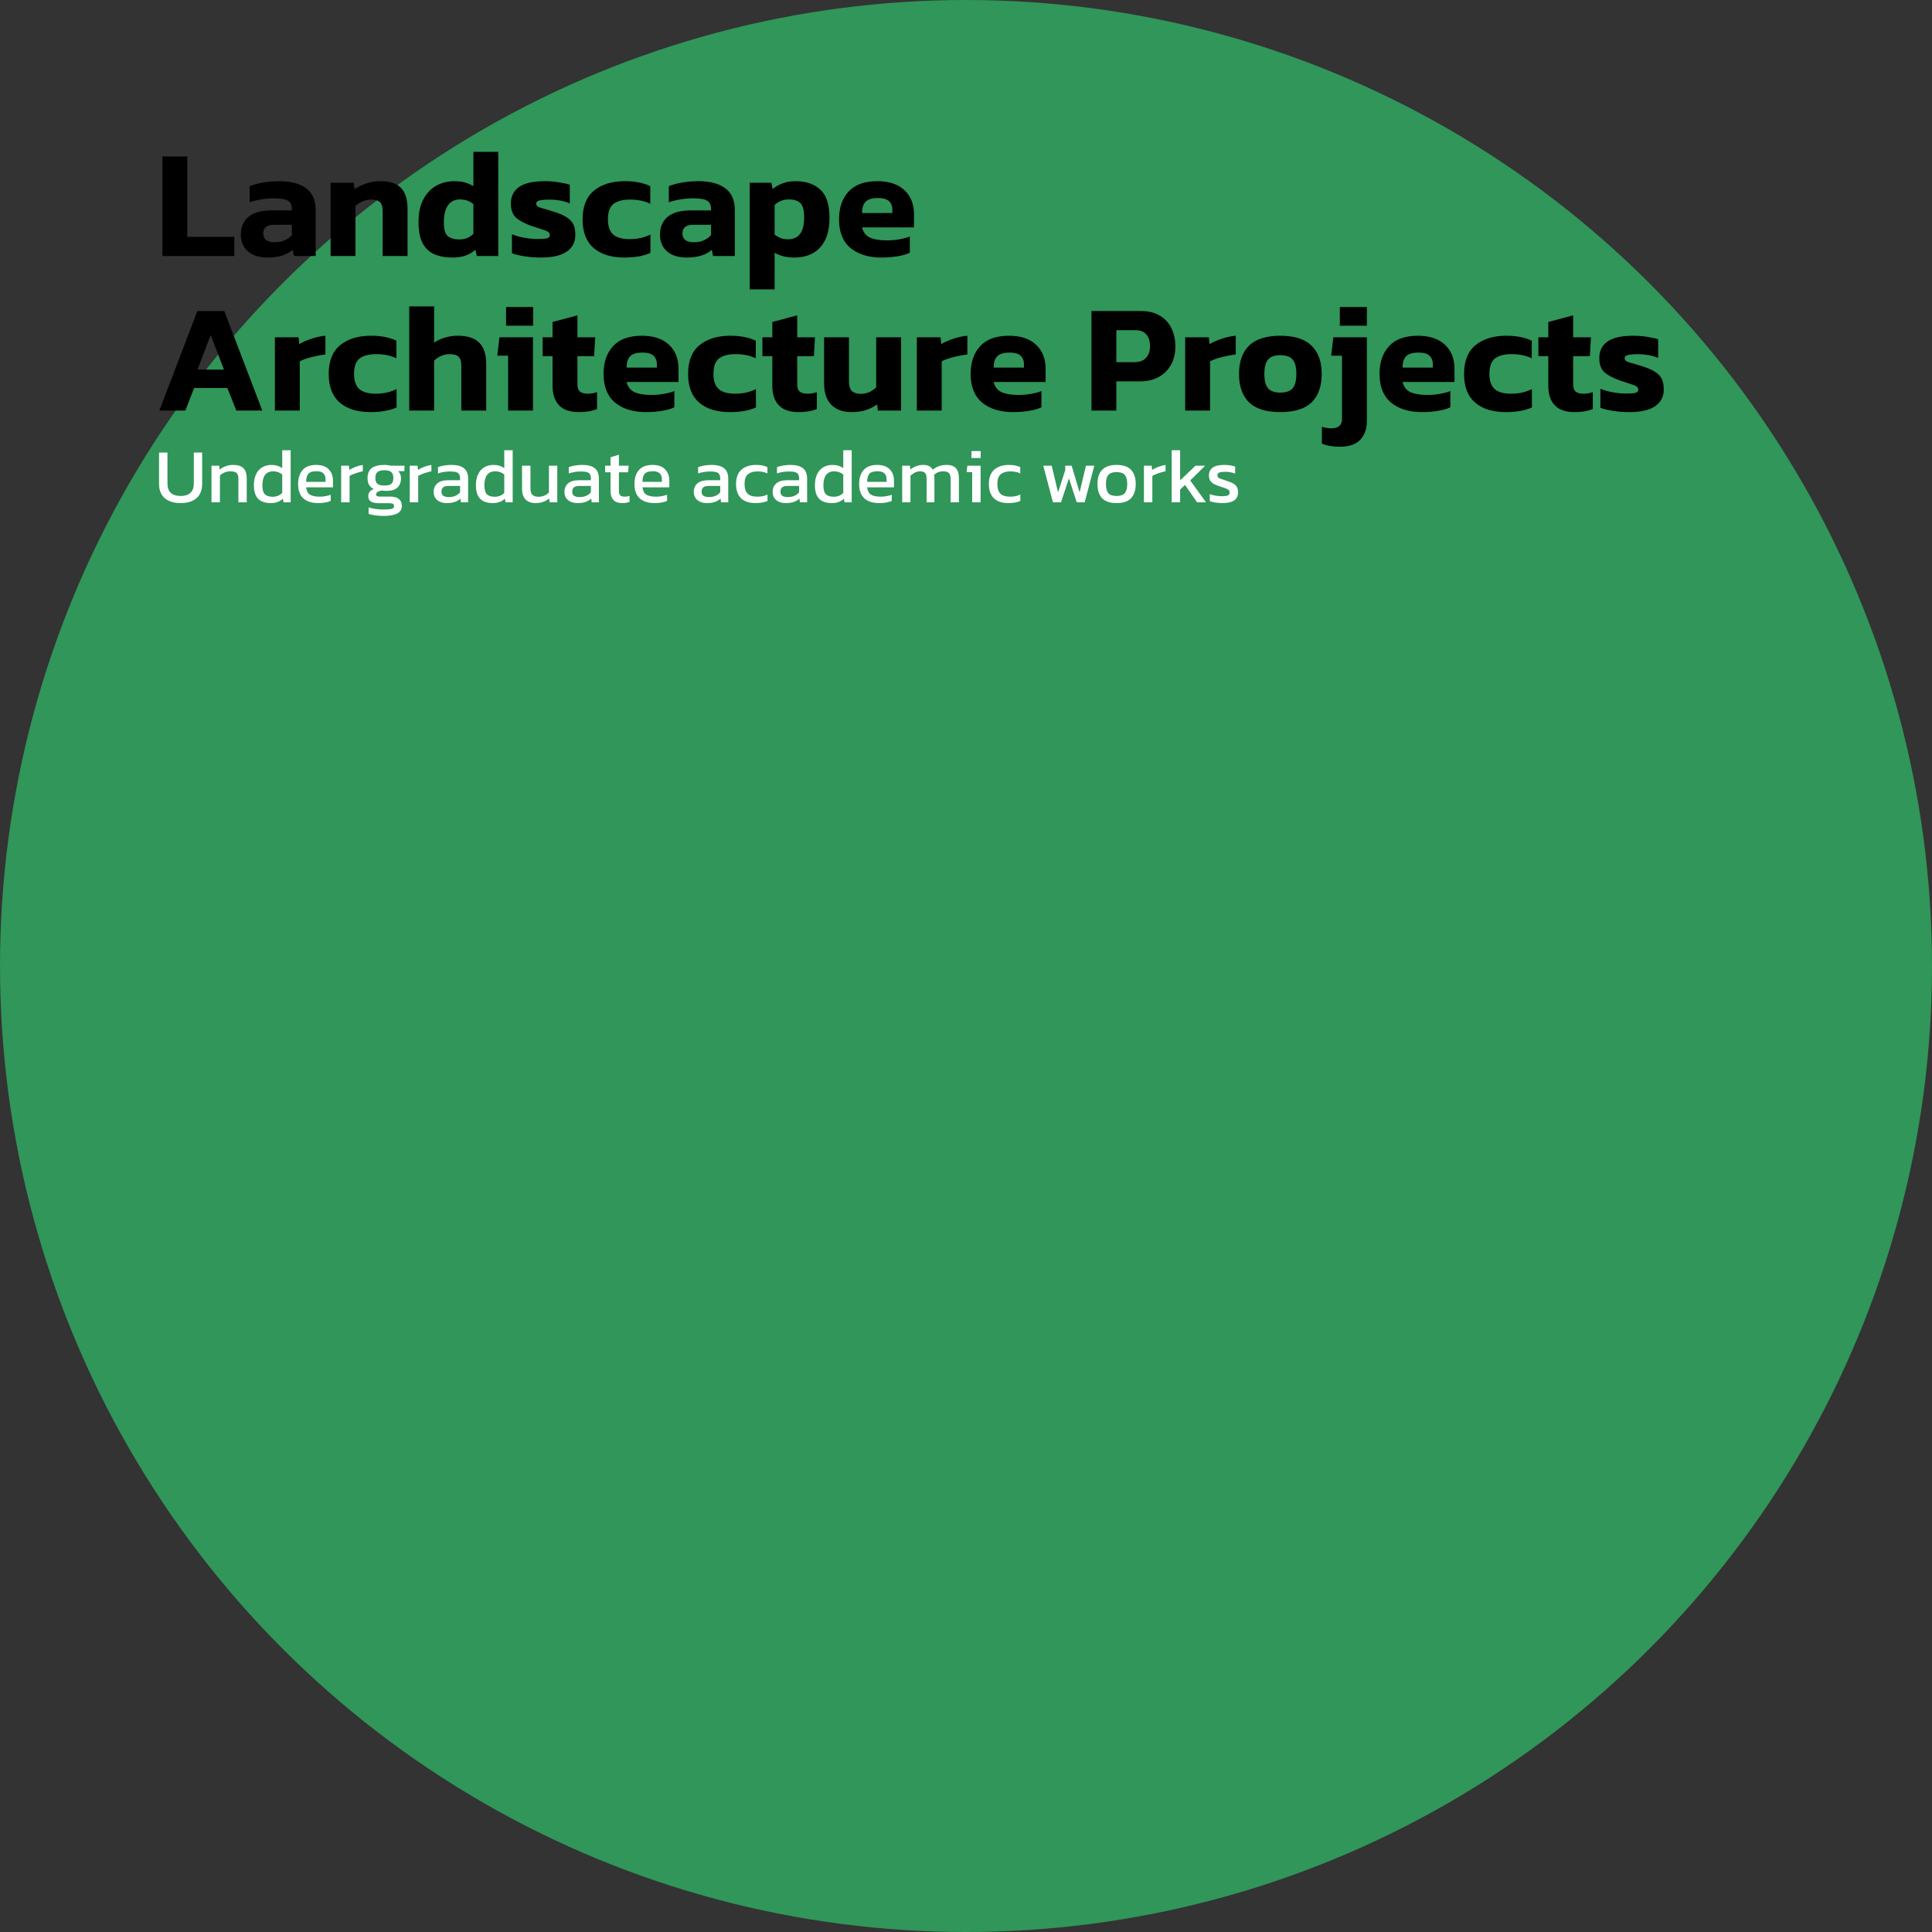 <svg width="400" height="400" viewBox="0 0 400 400" fill="none" xmlns="http://www.w3.org/2000/svg">
<rect x="0" y="0" width="400" height="400" fill="#333333" stroke="none"/>
<circle cx="200" cy="200" r="200" fill="#309659"/>
<path d="M33.632 53V32.392H38.784V49.032H48.512V53H33.632ZM55.243 53.32C54.283 53.32 53.387 53.149 52.555 52.808C51.744 52.467 51.094 51.944 50.603 51.24C50.112 50.515 49.867 49.619 49.867 48.552C49.867 46.995 50.39 45.779 51.435 44.904C52.502 44.008 54.091 43.56 56.203 43.56H60.427V43.208C60.427 42.44 60.171 41.896 59.659 41.576C59.147 41.235 58.187 41.064 56.779 41.064C55.051 41.064 53.355 41.331 51.691 41.864V38.536C52.438 38.237 53.344 37.992 54.411 37.8C55.499 37.608 56.64 37.512 57.835 37.512C60.182 37.512 62.016 37.992 63.339 38.952C64.683 39.912 65.355 41.437 65.355 43.528V53H60.843L60.587 51.72C60.032 52.232 59.318 52.627 58.443 52.904C57.59 53.181 56.523 53.32 55.243 53.32ZM56.875 50.152C57.686 50.152 58.39 50.013 58.987 49.736C59.584 49.459 60.064 49.107 60.427 48.68V46.536H56.779C55.264 46.536 54.507 47.144 54.507 48.36C54.507 48.915 54.699 49.352 55.083 49.672C55.467 49.992 56.064 50.152 56.875 50.152ZM68.445 53V37.832H73.245L73.404 39.144C74.023 38.717 74.802 38.344 75.74 38.024C76.679 37.683 77.682 37.512 78.749 37.512C80.711 37.512 82.141 37.981 83.037 38.92C83.933 39.859 84.38 41.309 84.38 43.272V53H79.228V43.688C79.228 42.835 79.047 42.227 78.684 41.864C78.322 41.501 77.671 41.32 76.733 41.32C76.178 41.32 75.612 41.448 75.037 41.704C74.46 41.96 73.981 42.28 73.597 42.664V53H68.445ZM93.656 53.32C92.184 53.32 90.926 53.085 89.88 52.616C88.835 52.147 88.035 51.379 87.48 50.312C86.926 49.224 86.648 47.773 86.648 45.96C86.648 44.125 86.968 42.589 87.608 41.352C88.248 40.093 89.123 39.144 90.232 38.504C91.363 37.843 92.654 37.512 94.104 37.512C94.894 37.512 95.598 37.597 96.216 37.768C96.856 37.939 97.454 38.195 98.008 38.536V31.432H103.16V53H98.712L98.424 51.72C97.806 52.253 97.112 52.659 96.344 52.936C95.576 53.192 94.68 53.32 93.656 53.32ZM95.128 49.576C96.259 49.576 97.219 49.192 98.008 48.424V42.28C97.283 41.619 96.355 41.288 95.224 41.288C94.136 41.288 93.304 41.704 92.728 42.536C92.174 43.347 91.896 44.499 91.896 45.992C91.896 47.443 92.163 48.403 92.696 48.872C93.251 49.341 94.062 49.576 95.128 49.576ZM112.045 53.32C110.829 53.32 109.677 53.235 108.589 53.064C107.501 52.893 106.637 52.68 105.997 52.424V48.488C106.744 48.808 107.608 49.053 108.589 49.224C109.571 49.395 110.445 49.48 111.213 49.48C112.131 49.48 112.792 49.437 113.197 49.352C113.624 49.267 113.837 49.032 113.837 48.648C113.837 48.221 113.496 47.901 112.813 47.688C112.131 47.475 111.192 47.165 109.997 46.76C108.611 46.269 107.555 45.704 106.829 45.064C106.125 44.403 105.773 43.432 105.773 42.152C105.773 40.659 106.328 39.517 107.437 38.728C108.568 37.917 110.36 37.512 112.813 37.512C113.773 37.512 114.723 37.587 115.661 37.736C116.6 37.885 117.368 38.056 117.965 38.248V42.12C117.368 41.843 116.685 41.64 115.917 41.512C115.149 41.384 114.456 41.32 113.837 41.32C113.048 41.32 112.376 41.373 111.821 41.48C111.288 41.565 111.021 41.789 111.021 42.152C111.021 42.557 111.32 42.845 111.917 43.016C112.515 43.165 113.379 43.421 114.509 43.784C115.704 44.147 116.632 44.541 117.293 44.968C117.955 45.373 118.424 45.864 118.701 46.44C118.979 47.016 119.117 47.741 119.117 48.616C119.117 50.131 118.52 51.293 117.325 52.104C116.131 52.915 114.371 53.32 112.045 53.32ZM129.257 53.32C126.548 53.32 124.425 52.659 122.889 51.336C121.374 50.013 120.617 48.04 120.617 45.416C120.617 42.749 121.406 40.765 122.985 39.464C124.585 38.163 126.708 37.512 129.353 37.512C130.462 37.512 131.422 37.597 132.233 37.768C133.065 37.917 133.865 38.173 134.633 38.536V42.184C133.438 41.608 132.041 41.32 130.441 41.32C128.948 41.32 127.806 41.619 127.017 42.216C126.249 42.813 125.865 43.88 125.865 45.416C125.865 46.845 126.228 47.891 126.953 48.552C127.678 49.192 128.83 49.512 130.409 49.512C131.966 49.512 133.385 49.192 134.665 48.552V52.36C133.897 52.701 133.065 52.947 132.169 53.096C131.294 53.245 130.324 53.32 129.257 53.32ZM142.024 53.32C141.064 53.32 140.168 53.149 139.336 52.808C138.526 52.467 137.875 51.944 137.384 51.24C136.894 50.515 136.648 49.619 136.648 48.552C136.648 46.995 137.171 45.779 138.216 44.904C139.283 44.008 140.872 43.56 142.984 43.56H147.208V43.208C147.208 42.44 146.952 41.896 146.44 41.576C145.928 41.235 144.968 41.064 143.56 41.064C141.832 41.064 140.136 41.331 138.472 41.864V38.536C139.219 38.237 140.126 37.992 141.192 37.8C142.28 37.608 143.422 37.512 144.616 37.512C146.963 37.512 148.798 37.992 150.12 38.952C151.464 39.912 152.136 41.437 152.136 43.528V53H147.624L147.368 51.72C146.814 52.232 146.099 52.627 145.224 52.904C144.371 53.181 143.304 53.32 142.024 53.32ZM143.656 50.152C144.467 50.152 145.171 50.013 145.768 49.736C146.366 49.459 146.846 49.107 147.208 48.68V46.536H143.56C142.046 46.536 141.288 47.144 141.288 48.36C141.288 48.915 141.48 49.352 141.864 49.672C142.248 49.992 142.846 50.152 143.656 50.152ZM155.226 59.912V37.832H159.706L159.962 39.144C160.58 38.632 161.274 38.237 162.042 37.96C162.81 37.661 163.706 37.512 164.73 37.512C166.884 37.512 168.591 38.099 169.85 39.272C171.108 40.424 171.738 42.365 171.738 45.096C171.738 47.805 171.087 49.853 169.786 51.24C168.506 52.627 166.735 53.32 164.474 53.32C162.874 53.32 161.508 52.989 160.378 52.328V59.912H155.226ZM163.162 49.544C165.38 49.544 166.49 48.029 166.49 45C166.49 43.549 166.234 42.568 165.722 42.056C165.21 41.544 164.388 41.288 163.258 41.288C162.17 41.288 161.21 41.672 160.378 42.44V48.584C160.783 48.883 161.188 49.117 161.594 49.288C162.02 49.459 162.543 49.544 163.162 49.544ZM182.479 53.32C179.833 53.32 177.711 52.669 176.111 51.368C174.511 50.045 173.711 48.061 173.711 45.416C173.711 43.005 174.372 41.085 175.695 39.656C177.017 38.227 179.001 37.512 181.647 37.512C184.057 37.512 185.924 38.131 187.247 39.368C188.569 40.605 189.231 42.269 189.231 44.36V47.08H178.479C178.713 48.083 179.257 48.787 180.111 49.192C180.985 49.576 182.169 49.768 183.663 49.768C184.495 49.768 185.337 49.693 186.191 49.544C187.065 49.395 187.791 49.203 188.367 48.968V52.328C187.641 52.669 186.777 52.915 185.775 53.064C184.772 53.235 183.673 53.32 182.479 53.32ZM178.479 44.104H184.751V43.432C184.751 42.685 184.527 42.099 184.079 41.672C183.631 41.224 182.873 41 181.807 41C180.569 41 179.705 41.256 179.215 41.768C178.724 42.259 178.479 43.037 178.479 44.104ZM32.992 85L40.864 64.392H46.432L54.304 85H48.928L47.072 80.328H40.192L38.368 85H32.992ZM40.896 76.52H46.368L43.616 69.352L40.896 76.52ZM56.913 85V69.832H61.809L61.969 71.24C62.631 70.835 63.452 70.472 64.433 70.152C65.415 69.811 66.396 69.597 67.377 69.512V73.384C66.823 73.448 66.204 73.555 65.521 73.704C64.86 73.832 64.22 73.992 63.601 74.184C63.004 74.376 62.492 74.579 62.065 74.792V85H56.913ZM76.695 85.32C73.985 85.32 71.862 84.659 70.326 83.336C68.812 82.013 68.055 80.04 68.055 77.416C68.055 74.749 68.844 72.765 70.422 71.464C72.022 70.163 74.145 69.512 76.79 69.512C77.9 69.512 78.86 69.597 79.671 69.768C80.502 69.917 81.302 70.173 82.07 70.536V74.184C80.876 73.608 79.478 73.32 77.879 73.32C76.385 73.32 75.244 73.619 74.454 74.216C73.686 74.813 73.302 75.88 73.302 77.416C73.302 78.845 73.665 79.891 74.391 80.552C75.116 81.192 76.268 81.512 77.847 81.512C79.404 81.512 80.823 81.192 82.103 80.552V84.36C81.335 84.701 80.502 84.947 79.606 85.096C78.732 85.245 77.761 85.32 76.695 85.32ZM84.726 85V63.432H89.878V70.952C90.454 70.525 91.168 70.184 92.022 69.928C92.875 69.651 93.792 69.512 94.774 69.512C96.8 69.512 98.283 69.992 99.222 70.952C100.182 71.912 100.662 73.384 100.662 75.368V85H95.51V75.72C95.51 74.845 95.328 74.227 94.966 73.864C94.603 73.501 93.952 73.32 93.014 73.32C92.459 73.32 91.894 73.448 91.318 73.704C90.742 73.96 90.262 74.28 89.878 74.664V85H84.726ZM104.781 67.432V63.56H110.381V67.432H104.781ZM105.197 85V73.64H102.957L103.405 69.832H110.349V85H105.197ZM119.872 85.32C117.995 85.32 116.608 84.84 115.712 83.88C114.837 82.92 114.4 81.597 114.4 79.912V73.736H112.352V69.832H114.4V66.664L119.552 65.288V69.832H123.232L123.008 73.736H119.552V79.56C119.552 80.285 119.733 80.797 120.096 81.096C120.459 81.373 121.003 81.512 121.728 81.512C122.347 81.512 122.976 81.405 123.616 81.192V84.68C122.613 85.107 121.365 85.32 119.872 85.32ZM133.729 85.32C131.083 85.32 128.961 84.669 127.361 83.368C125.761 82.045 124.961 80.061 124.961 77.416C124.961 75.005 125.622 73.085 126.945 71.656C128.267 70.227 130.251 69.512 132.897 69.512C135.307 69.512 137.174 70.131 138.497 71.368C139.819 72.605 140.481 74.269 140.481 76.36V79.08H129.729C129.963 80.083 130.507 80.787 131.361 81.192C132.235 81.576 133.419 81.768 134.913 81.768C135.745 81.768 136.587 81.693 137.441 81.544C138.315 81.395 139.041 81.203 139.617 80.968V84.328C138.891 84.669 138.027 84.915 137.025 85.064C136.022 85.235 134.923 85.32 133.729 85.32ZM129.729 76.104H136.001V75.432C136.001 74.685 135.777 74.099 135.329 73.672C134.881 73.224 134.123 73 133.057 73C131.819 73 130.955 73.256 130.465 73.768C129.974 74.259 129.729 75.037 129.729 76.104ZM151.101 85.32C148.391 85.32 146.269 84.659 144.733 83.336C143.218 82.013 142.461 80.04 142.461 77.416C142.461 74.749 143.25 72.765 144.829 71.464C146.429 70.163 148.551 69.512 151.197 69.512C152.306 69.512 153.266 69.597 154.077 69.768C154.909 69.917 155.709 70.173 156.477 70.536V74.184C155.282 73.608 153.885 73.32 152.285 73.32C150.791 73.32 149.65 73.619 148.861 74.216C148.093 74.813 147.709 75.88 147.709 77.416C147.709 78.845 148.071 79.891 148.797 80.552C149.522 81.192 150.674 81.512 152.253 81.512C153.81 81.512 155.229 81.192 156.509 80.552V84.36C155.741 84.701 154.909 84.947 154.013 85.096C153.138 85.245 152.167 85.32 151.101 85.32ZM165.372 85.32C163.495 85.32 162.108 84.84 161.212 83.88C160.337 82.92 159.9 81.597 159.9 79.912V73.736H157.852V69.832H159.9V66.664L165.052 65.288V69.832H168.732L168.508 73.736H165.052V79.56C165.052 80.285 165.233 80.797 165.596 81.096C165.959 81.373 166.503 81.512 167.228 81.512C167.847 81.512 168.476 81.405 169.116 81.192V84.68C168.113 85.107 166.865 85.32 165.372 85.32ZM176.317 85.32C174.525 85.32 173.127 84.819 172.125 83.816C171.122 82.792 170.621 81.309 170.621 79.368V69.832H175.773V79.08C175.773 79.933 175.975 80.563 176.381 80.968C176.807 81.352 177.437 81.544 178.269 81.544C178.887 81.544 179.474 81.416 180.029 81.16C180.583 80.904 181.042 80.584 181.405 80.2V69.832H186.557V85H181.757L181.597 83.72C180.978 84.189 180.231 84.573 179.357 84.872C178.482 85.171 177.469 85.32 176.317 85.32ZM189.82 85V69.832H194.716L194.876 71.24C195.537 70.835 196.358 70.472 197.34 70.152C198.321 69.811 199.302 69.597 200.284 69.512V73.384C199.729 73.448 199.11 73.555 198.428 73.704C197.766 73.832 197.126 73.992 196.508 74.184C195.91 74.376 195.398 74.579 194.972 74.792V85H189.82ZM209.729 85.32C207.083 85.32 204.961 84.669 203.361 83.368C201.761 82.045 200.961 80.061 200.961 77.416C200.961 75.005 201.622 73.085 202.945 71.656C204.267 70.227 206.251 69.512 208.897 69.512C211.307 69.512 213.174 70.131 214.497 71.368C215.819 72.605 216.481 74.269 216.481 76.36V79.08H205.729C205.963 80.083 206.507 80.787 207.361 81.192C208.235 81.576 209.419 81.768 210.913 81.768C211.745 81.768 212.587 81.693 213.441 81.544C214.315 81.395 215.041 81.203 215.617 80.968V84.328C214.891 84.669 214.027 84.915 213.025 85.064C212.022 85.235 210.923 85.32 209.729 85.32ZM205.729 76.104H212.001V75.432C212.001 74.685 211.777 74.099 211.329 73.672C210.881 73.224 210.123 73 209.057 73C207.819 73 206.955 73.256 206.465 73.768C205.974 74.259 205.729 75.037 205.729 76.104ZM225.976 85V64.392H236.12C237.762 64.392 239.117 64.723 240.184 65.384C241.25 66.024 242.04 66.899 242.552 68.008C243.085 69.117 243.352 70.365 243.352 71.752C243.352 73.16 243.053 74.408 242.456 75.496C241.858 76.584 241.005 77.437 239.896 78.056C238.808 78.653 237.506 78.952 235.992 78.952H231.128V85H225.976ZM231.128 74.984H234.84C235.928 74.984 236.738 74.685 237.272 74.088C237.826 73.491 238.104 72.701 238.104 71.72C238.104 70.653 237.848 69.832 237.336 69.256C236.845 68.659 236.066 68.36 235 68.36H231.128V74.984ZM245.382 85V69.832H250.278L250.438 71.24C251.099 70.835 251.921 70.472 252.902 70.152C253.883 69.811 254.865 69.597 255.846 69.512V73.384C255.291 73.448 254.673 73.555 253.99 73.704C253.329 73.832 252.689 73.992 252.07 74.184C251.473 74.376 250.961 74.579 250.534 74.792V85H245.382ZM265.067 85.32C262.145 85.32 259.99 84.648 258.603 83.304C257.217 81.939 256.523 79.976 256.523 77.416C256.523 74.877 257.217 72.925 258.603 71.56C260.011 70.195 262.166 69.512 265.067 69.512C267.99 69.512 270.145 70.195 271.531 71.56C272.939 72.925 273.643 74.877 273.643 77.416C273.643 79.976 272.95 81.939 271.563 83.304C270.177 84.648 268.011 85.32 265.067 85.32ZM265.067 81.288C266.262 81.288 267.115 80.989 267.627 80.392C268.139 79.795 268.395 78.803 268.395 77.416C268.395 76.029 268.139 75.037 267.627 74.44C267.115 73.843 266.262 73.544 265.067 73.544C263.894 73.544 263.051 73.843 262.539 74.44C262.027 75.037 261.771 76.029 261.771 77.416C261.771 78.803 262.027 79.795 262.539 80.392C263.051 80.989 263.894 81.288 265.067 81.288ZM277.397 67.432V63.56H282.997V67.432H277.397ZM277.461 92.488C275.946 92.488 274.687 92.275 273.684 91.848V88.36C274.325 88.573 274.965 88.68 275.605 88.68C277.098 88.68 277.845 88.04 277.845 86.76V73.64H275.605L276.053 69.832H282.997V87.208C282.997 88.765 282.549 90.035 281.653 91.016C280.757 91.997 279.359 92.488 277.461 92.488ZM294.385 85.32C291.74 85.32 289.617 84.669 288.017 83.368C286.417 82.045 285.617 80.061 285.617 77.416C285.617 75.005 286.278 73.085 287.601 71.656C288.924 70.227 290.908 69.512 293.553 69.512C295.964 69.512 297.83 70.131 299.153 71.368C300.476 72.605 301.137 74.269 301.137 76.36V79.08H290.385C290.62 80.083 291.164 80.787 292.017 81.192C292.892 81.576 294.076 81.768 295.569 81.768C296.401 81.768 297.244 81.693 298.097 81.544C298.972 81.395 299.697 81.203 300.273 80.968V84.328C299.548 84.669 298.684 84.915 297.681 85.064C296.678 85.235 295.58 85.32 294.385 85.32ZM290.385 76.104H296.657V75.432C296.657 74.685 296.433 74.099 295.985 73.672C295.537 73.224 294.78 73 293.713 73C292.476 73 291.612 73.256 291.121 73.768C290.63 74.259 290.385 75.037 290.385 76.104ZM311.757 85.32C309.048 85.32 306.925 84.659 305.389 83.336C303.874 82.013 303.117 80.04 303.117 77.416C303.117 74.749 303.906 72.765 305.485 71.464C307.085 70.163 309.208 69.512 311.853 69.512C312.962 69.512 313.922 69.597 314.733 69.768C315.565 69.917 316.365 70.173 317.133 70.536V74.184C315.938 73.608 314.541 73.32 312.941 73.32C311.448 73.32 310.306 73.619 309.517 74.216C308.749 74.813 308.365 75.88 308.365 77.416C308.365 78.845 308.728 79.891 309.453 80.552C310.178 81.192 311.33 81.512 312.909 81.512C314.466 81.512 315.885 81.192 317.165 80.552V84.36C316.397 84.701 315.565 84.947 314.669 85.096C313.794 85.245 312.824 85.32 311.757 85.32ZM326.028 85.32C324.151 85.32 322.764 84.84 321.868 83.88C320.994 82.92 320.556 81.597 320.556 79.912V73.736H318.508V69.832H320.556V66.664L325.708 65.288V69.832H329.388L329.164 73.736H325.708V79.56C325.708 80.285 325.89 80.797 326.252 81.096C326.615 81.373 327.159 81.512 327.884 81.512C328.503 81.512 329.132 81.405 329.772 81.192V84.68C328.77 85.107 327.522 85.32 326.028 85.32ZM337.389 85.32C336.173 85.32 335.021 85.235 333.933 85.064C332.845 84.893 331.981 84.68 331.341 84.424V80.488C332.088 80.808 332.952 81.053 333.933 81.224C334.914 81.395 335.789 81.48 336.557 81.48C337.474 81.48 338.136 81.437 338.541 81.352C338.968 81.267 339.181 81.032 339.181 80.648C339.181 80.221 338.84 79.901 338.157 79.688C337.474 79.475 336.536 79.165 335.341 78.76C333.954 78.269 332.898 77.704 332.173 77.064C331.469 76.403 331.117 75.432 331.117 74.152C331.117 72.659 331.672 71.517 332.781 70.728C333.912 69.917 335.704 69.512 338.157 69.512C339.117 69.512 340.066 69.587 341.005 69.736C341.944 69.885 342.712 70.056 343.309 70.248V74.12C342.712 73.843 342.029 73.64 341.261 73.512C340.493 73.384 339.8 73.32 339.181 73.32C338.392 73.32 337.72 73.373 337.165 73.48C336.632 73.565 336.365 73.789 336.365 74.152C336.365 74.557 336.664 74.845 337.261 75.016C337.858 75.165 338.722 75.421 339.853 75.784C341.048 76.147 341.976 76.541 342.637 76.968C343.298 77.373 343.768 77.864 344.045 78.44C344.322 79.016 344.461 79.741 344.461 80.616C344.461 82.131 343.864 83.293 342.669 84.104C341.474 84.915 339.714 85.32 337.389 85.32Z" fill="black"/>
<path d="M37.408 104.16C35.989 104.16 34.885 103.819 34.096 103.136C33.317 102.453 32.928 101.467 32.928 100.176V93.696H34.672V100.112C34.672 100.976 34.907 101.621 35.376 102.048C35.856 102.475 36.533 102.688 37.408 102.688C38.272 102.688 38.939 102.475 39.408 102.048C39.888 101.621 40.128 100.976 40.128 100.112V93.696H41.856V100.176C41.856 101.467 41.467 102.453 40.688 103.136C39.909 103.819 38.816 104.16 37.408 104.16ZM43.789 104V96.416H45.389L45.469 97.216C45.811 96.949 46.216 96.725 46.685 96.544C47.165 96.352 47.693 96.256 48.269 96.256C49.251 96.256 49.965 96.485 50.413 96.944C50.861 97.403 51.085 98.117 51.085 99.088V104H49.357V99.168C49.357 98.581 49.235 98.171 48.989 97.936C48.755 97.701 48.307 97.584 47.645 97.584C47.251 97.584 46.861 97.664 46.477 97.824C46.104 97.984 45.789 98.192 45.533 98.448V104H43.789ZM56.019 104.16C55.336 104.16 54.734 104.043 54.211 103.808C53.688 103.573 53.283 103.184 52.995 102.64C52.707 102.096 52.563 101.365 52.563 100.448C52.563 99.541 52.718 98.779 53.027 98.16C53.336 97.531 53.763 97.056 54.307 96.736C54.862 96.416 55.486 96.256 56.179 96.256C56.638 96.256 57.043 96.309 57.395 96.416C57.758 96.523 58.104 96.688 58.435 96.912V93.216H60.179V104H58.691L58.579 103.248C58.238 103.557 57.864 103.787 57.459 103.936C57.054 104.085 56.574 104.16 56.019 104.16ZM56.483 102.848C57.262 102.848 57.912 102.581 58.435 102.048V98.256C57.934 97.808 57.304 97.584 56.547 97.584C55.811 97.584 55.256 97.829 54.883 98.32C54.51 98.811 54.323 99.525 54.323 100.464C54.323 101.371 54.494 101.995 54.835 102.336C55.187 102.677 55.736 102.848 56.483 102.848ZM65.879 104.16C64.557 104.16 63.533 103.835 62.807 103.184C62.082 102.533 61.719 101.536 61.719 100.192C61.719 98.976 62.029 98.016 62.647 97.312C63.266 96.608 64.205 96.256 65.463 96.256C66.615 96.256 67.479 96.56 68.055 97.168C68.642 97.765 68.935 98.539 68.935 99.488V100.896H63.383C63.469 101.632 63.735 102.139 64.183 102.416C64.631 102.693 65.314 102.832 66.231 102.832C66.615 102.832 67.01 102.795 67.415 102.72C67.821 102.645 68.173 102.549 68.471 102.432V103.712C68.13 103.861 67.735 103.973 67.287 104.048C66.85 104.123 66.381 104.16 65.879 104.16ZM63.383 99.76H67.399V99.232C67.399 98.709 67.255 98.304 66.967 98.016C66.679 97.717 66.194 97.568 65.511 97.568C64.701 97.568 64.141 97.744 63.831 98.096C63.533 98.448 63.383 99.003 63.383 99.76ZM70.633 104V96.416H72.233L72.329 97.296C72.692 97.061 73.124 96.848 73.625 96.656C74.126 96.464 74.622 96.331 75.113 96.256V97.584C74.814 97.637 74.489 97.717 74.137 97.824C73.796 97.92 73.47 98.032 73.161 98.16C72.852 98.277 72.59 98.4 72.377 98.528V104H70.633ZM79.455 106.816C78.89 106.816 78.324 106.779 77.759 106.704C77.194 106.64 76.714 106.539 76.319 106.4V105.056C76.746 105.195 77.236 105.301 77.791 105.376C78.346 105.451 78.874 105.488 79.375 105.488C80.143 105.488 80.703 105.445 81.055 105.36C81.407 105.275 81.583 105.083 81.583 104.784C81.583 104.56 81.498 104.4 81.327 104.304C81.156 104.219 80.831 104.176 80.351 104.176H78.303C76.927 104.176 76.239 103.691 76.239 102.72C76.239 102.411 76.33 102.123 76.511 101.856C76.692 101.589 76.98 101.387 77.375 101.248C76.938 101.035 76.612 100.741 76.399 100.368C76.196 99.995 76.095 99.547 76.095 99.024C76.095 98.053 76.383 97.349 76.959 96.912C77.546 96.475 78.42 96.256 79.583 96.256C79.828 96.256 80.084 96.277 80.351 96.32C80.618 96.352 80.826 96.384 80.975 96.416H83.759L83.711 97.552H82.431C82.634 97.723 82.783 97.936 82.879 98.192C82.975 98.448 83.023 98.725 83.023 99.024C83.023 99.835 82.778 100.475 82.287 100.944C81.796 101.403 81.055 101.632 80.063 101.632C79.892 101.632 79.732 101.627 79.583 101.616C79.444 101.595 79.29 101.573 79.119 101.552C78.799 101.584 78.511 101.669 78.255 101.808C77.999 101.947 77.871 102.133 77.871 102.368C77.871 102.528 77.935 102.645 78.063 102.72C78.191 102.784 78.404 102.816 78.703 102.816H80.831C81.588 102.816 82.17 102.981 82.575 103.312C82.991 103.632 83.199 104.101 83.199 104.72C83.199 105.467 82.874 106 82.223 106.32C81.583 106.651 80.66 106.816 79.455 106.816ZM79.583 100.528C80.276 100.528 80.756 100.411 81.023 100.176C81.3 99.941 81.439 99.541 81.439 98.976C81.439 98.411 81.3 98 81.023 97.744C80.756 97.488 80.276 97.36 79.583 97.36C78.932 97.36 78.458 97.483 78.159 97.728C77.86 97.973 77.711 98.389 77.711 98.976C77.711 99.52 77.85 99.915 78.127 100.16C78.415 100.405 78.9 100.528 79.583 100.528ZM84.836 104V96.416H86.436L86.532 97.296C86.895 97.061 87.327 96.848 87.828 96.656C88.329 96.464 88.826 96.331 89.316 96.256V97.584C89.017 97.637 88.692 97.717 88.34 97.824C87.999 97.92 87.674 98.032 87.364 98.16C87.055 98.277 86.793 98.4 86.58 98.528V104H84.836ZM92.47 104.16C91.99 104.16 91.542 104.075 91.126 103.904C90.72 103.733 90.395 103.477 90.15 103.136C89.904 102.784 89.782 102.352 89.782 101.84C89.782 101.115 90.027 100.533 90.518 100.096C91.019 99.648 91.787 99.424 92.822 99.424H95.254V99.088C95.254 98.725 95.195 98.437 95.078 98.224C94.971 98.011 94.768 97.856 94.47 97.76C94.182 97.664 93.755 97.616 93.19 97.616C92.294 97.616 91.456 97.749 90.678 98.016V96.72C91.019 96.581 91.435 96.469 91.926 96.384C92.416 96.299 92.944 96.256 93.51 96.256C94.619 96.256 95.462 96.48 96.038 96.928C96.624 97.376 96.918 98.107 96.918 99.12V104H95.43L95.318 103.232C95.008 103.531 94.624 103.76 94.166 103.92C93.718 104.08 93.152 104.16 92.47 104.16ZM92.934 102.912C93.456 102.912 93.91 102.827 94.294 102.656C94.688 102.475 95.008 102.235 95.254 101.936V100.608H92.854C92.342 100.608 91.968 100.709 91.734 100.912C91.51 101.104 91.398 101.403 91.398 101.808C91.398 102.203 91.531 102.485 91.798 102.656C92.064 102.827 92.443 102.912 92.934 102.912ZM101.988 104.16C101.305 104.16 100.702 104.043 100.18 103.808C99.657 103.573 99.252 103.184 98.964 102.64C98.676 102.096 98.532 101.365 98.532 100.448C98.532 99.541 98.686 98.779 98.996 98.16C99.305 97.531 99.732 97.056 100.276 96.736C100.83 96.416 101.454 96.256 102.148 96.256C102.606 96.256 103.012 96.309 103.364 96.416C103.726 96.523 104.073 96.688 104.404 96.912V93.216H106.148V104H104.66L104.548 103.248C104.206 103.557 103.833 103.787 103.428 103.936C103.022 104.085 102.542 104.16 101.988 104.16ZM102.452 102.848C103.23 102.848 103.881 102.581 104.404 102.048V98.256C103.902 97.808 103.273 97.584 102.516 97.584C101.78 97.584 101.225 97.829 100.852 98.32C100.478 98.811 100.292 99.525 100.292 100.464C100.292 101.371 100.462 101.995 100.804 102.336C101.156 102.677 101.705 102.848 102.452 102.848ZM110.9 104.16C109.994 104.16 109.295 103.909 108.804 103.408C108.324 102.907 108.084 102.171 108.084 101.2V96.416H109.828V101.2C109.828 101.765 109.967 102.181 110.244 102.448C110.522 102.715 110.948 102.848 111.524 102.848C111.951 102.848 112.346 102.768 112.708 102.608C113.071 102.448 113.386 102.235 113.652 101.968V96.416H115.38V104H113.796L113.716 103.216C113.375 103.483 112.97 103.707 112.5 103.888C112.031 104.069 111.498 104.16 110.9 104.16ZM119.548 104.16C119.068 104.16 118.62 104.075 118.204 103.904C117.799 103.733 117.473 103.477 117.228 103.136C116.983 102.784 116.86 102.352 116.86 101.84C116.86 101.115 117.105 100.533 117.596 100.096C118.097 99.648 118.865 99.424 119.9 99.424H122.332V99.088C122.332 98.725 122.273 98.437 122.156 98.224C122.049 98.011 121.847 97.856 121.548 97.76C121.26 97.664 120.833 97.616 120.268 97.616C119.372 97.616 118.535 97.749 117.756 98.016V96.72C118.097 96.581 118.513 96.469 119.004 96.384C119.495 96.299 120.023 96.256 120.588 96.256C121.697 96.256 122.54 96.48 123.116 96.928C123.703 97.376 123.996 98.107 123.996 99.12V104H122.508L122.396 103.232C122.087 103.531 121.703 103.76 121.244 103.92C120.796 104.08 120.231 104.16 119.548 104.16ZM120.012 102.912C120.535 102.912 120.988 102.827 121.372 102.656C121.767 102.475 122.087 102.235 122.332 101.936V100.608H119.932C119.42 100.608 119.047 100.709 118.812 100.912C118.588 101.104 118.476 101.403 118.476 101.808C118.476 102.203 118.609 102.485 118.876 102.656C119.143 102.827 119.521 102.912 120.012 102.912ZM128.826 104.16C128.015 104.16 127.407 103.947 127.002 103.52C126.607 103.083 126.41 102.491 126.41 101.744V97.776H125.29V96.416H126.41V94.672L128.138 94.144V96.416H130.154L130.042 97.776H128.138V101.648C128.138 102.085 128.239 102.395 128.442 102.576C128.645 102.747 128.975 102.832 129.434 102.832C129.722 102.832 130.026 102.779 130.346 102.672V103.904C129.93 104.075 129.423 104.16 128.826 104.16ZM135.52 104.16C134.197 104.16 133.173 103.835 132.448 103.184C131.723 102.533 131.36 101.536 131.36 100.192C131.36 98.976 131.669 98.016 132.288 97.312C132.907 96.608 133.845 96.256 135.104 96.256C136.256 96.256 137.12 96.56 137.696 97.168C138.283 97.765 138.576 98.539 138.576 99.488V100.896H133.024C133.109 101.632 133.376 102.139 133.824 102.416C134.272 102.693 134.955 102.832 135.872 102.832C136.256 102.832 136.651 102.795 137.056 102.72C137.461 102.645 137.813 102.549 138.112 102.432V103.712C137.771 103.861 137.376 103.973 136.928 104.048C136.491 104.123 136.021 104.16 135.52 104.16ZM133.024 99.76H137.04V99.232C137.04 98.709 136.896 98.304 136.608 98.016C136.32 97.717 135.835 97.568 135.152 97.568C134.341 97.568 133.781 97.744 133.472 98.096C133.173 98.448 133.024 99.003 133.024 99.76ZM146.329 104.16C145.849 104.16 145.401 104.075 144.985 103.904C144.58 103.733 144.254 103.477 144.009 103.136C143.764 102.784 143.641 102.352 143.641 101.84C143.641 101.115 143.886 100.533 144.377 100.096C144.878 99.648 145.646 99.424 146.681 99.424H149.113V99.088C149.113 98.725 149.054 98.437 148.937 98.224C148.83 98.011 148.628 97.856 148.329 97.76C148.041 97.664 147.614 97.616 147.049 97.616C146.153 97.616 145.316 97.749 144.537 98.016V96.72C144.878 96.581 145.294 96.469 145.785 96.384C146.276 96.299 146.804 96.256 147.369 96.256C148.478 96.256 149.321 96.48 149.897 96.928C150.484 97.376 150.777 98.107 150.777 99.12V104H149.289L149.177 103.232C148.868 103.531 148.484 103.76 148.025 103.92C147.577 104.08 147.012 104.16 146.329 104.16ZM146.793 102.912C147.316 102.912 147.769 102.827 148.153 102.656C148.548 102.475 148.868 102.235 149.113 101.936V100.608H146.713C146.201 100.608 145.828 100.709 145.593 100.912C145.369 101.104 145.257 101.403 145.257 101.808C145.257 102.203 145.39 102.485 145.657 102.656C145.924 102.827 146.302 102.912 146.793 102.912ZM156.439 104.16C155.106 104.16 154.098 103.824 153.415 103.152C152.732 102.469 152.391 101.488 152.391 100.208C152.391 98.875 152.764 97.883 153.511 97.232C154.268 96.581 155.276 96.256 156.535 96.256C157.058 96.256 157.495 96.293 157.847 96.368C158.21 96.443 158.556 96.56 158.887 96.72V98.016C158.332 97.739 157.66 97.6 156.871 97.6C155.996 97.6 155.324 97.797 154.855 98.192C154.386 98.576 154.151 99.248 154.151 100.208C154.151 101.115 154.359 101.781 154.775 102.208C155.191 102.624 155.879 102.832 156.839 102.832C157.596 102.832 158.284 102.688 158.903 102.4V103.728C158.551 103.867 158.172 103.973 157.767 104.048C157.372 104.123 156.93 104.16 156.439 104.16ZM162.657 104.16C162.177 104.16 161.729 104.075 161.313 103.904C160.908 103.733 160.583 103.477 160.337 103.136C160.092 102.784 159.969 102.352 159.969 101.84C159.969 101.115 160.215 100.533 160.705 100.096C161.207 99.648 161.975 99.424 163.009 99.424H165.441V99.088C165.441 98.725 165.383 98.437 165.265 98.224C165.159 98.011 164.956 97.856 164.657 97.76C164.369 97.664 163.943 97.616 163.377 97.616C162.481 97.616 161.644 97.749 160.865 98.016V96.72C161.207 96.581 161.623 96.469 162.113 96.384C162.604 96.299 163.132 96.256 163.697 96.256C164.807 96.256 165.649 96.48 166.225 96.928C166.812 97.376 167.105 98.107 167.105 99.12V104H165.617L165.505 103.232C165.196 103.531 164.812 103.76 164.353 103.92C163.905 104.08 163.34 104.16 162.657 104.16ZM163.121 102.912C163.644 102.912 164.097 102.827 164.481 102.656C164.876 102.475 165.196 102.235 165.441 101.936V100.608H163.041C162.529 100.608 162.156 100.709 161.921 100.912C161.697 101.104 161.585 101.403 161.585 101.808C161.585 102.203 161.719 102.485 161.985 102.656C162.252 102.827 162.631 102.912 163.121 102.912ZM172.175 104.16C171.493 104.16 170.89 104.043 170.367 103.808C169.845 103.573 169.439 103.184 169.151 102.64C168.863 102.096 168.719 101.365 168.719 100.448C168.719 99.541 168.874 98.779 169.183 98.16C169.493 97.531 169.919 97.056 170.463 96.736C171.018 96.416 171.642 96.256 172.335 96.256C172.794 96.256 173.199 96.309 173.551 96.416C173.914 96.523 174.261 96.688 174.591 96.912V93.216H176.335V104H174.847L174.735 103.248C174.394 103.557 174.021 103.787 173.615 103.936C173.21 104.085 172.73 104.16 172.175 104.16ZM172.639 102.848C173.418 102.848 174.069 102.581 174.591 102.048V98.256C174.09 97.808 173.461 97.584 172.703 97.584C171.967 97.584 171.413 97.829 171.039 98.32C170.666 98.811 170.479 99.525 170.479 100.464C170.479 101.371 170.65 101.995 170.991 102.336C171.343 102.677 171.893 102.848 172.639 102.848ZM182.036 104.16C180.713 104.16 179.689 103.835 178.964 103.184C178.238 102.533 177.876 101.536 177.876 100.192C177.876 98.976 178.185 98.016 178.804 97.312C179.422 96.608 180.361 96.256 181.62 96.256C182.772 96.256 183.636 96.56 184.212 97.168C184.798 97.765 185.092 98.539 185.092 99.488V100.896H179.539C179.625 101.632 179.892 102.139 180.34 102.416C180.788 102.693 181.47 102.832 182.388 102.832C182.772 102.832 183.166 102.795 183.572 102.72C183.977 102.645 184.329 102.549 184.628 102.432V103.712C184.286 103.861 183.892 103.973 183.444 104.048C183.006 104.123 182.537 104.16 182.036 104.16ZM179.539 99.76H183.556V99.232C183.556 98.709 183.412 98.304 183.124 98.016C182.836 97.717 182.35 97.568 181.668 97.568C180.857 97.568 180.297 97.744 179.988 98.096C179.689 98.448 179.539 99.003 179.539 99.76ZM186.789 104V96.416H188.389L188.469 97.216C188.843 96.917 189.253 96.683 189.701 96.512C190.149 96.341 190.629 96.256 191.141 96.256C191.685 96.256 192.107 96.347 192.405 96.528C192.715 96.699 192.949 96.939 193.109 97.248C193.461 96.96 193.867 96.725 194.325 96.544C194.784 96.352 195.333 96.256 195.973 96.256C196.848 96.256 197.493 96.48 197.909 96.928C198.325 97.376 198.533 98.064 198.533 98.992V104H196.821V99.168C196.821 98.581 196.699 98.171 196.453 97.936C196.208 97.701 195.808 97.584 195.253 97.584C194.891 97.584 194.544 97.648 194.213 97.776C193.893 97.904 193.616 98.096 193.381 98.352C193.413 98.469 193.435 98.592 193.445 98.72C193.456 98.848 193.461 98.987 193.461 99.136V104H191.845V99.184C191.845 98.629 191.749 98.224 191.557 97.968C191.365 97.712 191.003 97.584 190.469 97.584C190.096 97.584 189.739 97.675 189.397 97.856C189.067 98.027 188.768 98.235 188.501 98.48V104H186.789ZM201.132 94.832V93.392H203.036V94.832H201.132ZM201.276 104V97.744H200.124L200.284 96.416H203.02V104H201.276ZM208.783 104.16C207.45 104.16 206.442 103.824 205.759 103.152C205.076 102.469 204.735 101.488 204.735 100.208C204.735 98.875 205.108 97.883 205.855 97.232C206.612 96.581 207.62 96.256 208.879 96.256C209.402 96.256 209.839 96.293 210.191 96.368C210.554 96.443 210.9 96.56 211.231 96.72V98.016C210.676 97.739 210.004 97.6 209.215 97.6C208.34 97.6 207.668 97.797 207.199 98.192C206.73 98.576 206.495 99.248 206.495 100.208C206.495 101.115 206.703 101.781 207.119 102.208C207.535 102.624 208.223 102.832 209.183 102.832C209.94 102.832 210.628 102.688 211.247 102.4V103.728C210.895 103.867 210.516 103.973 210.111 104.048C209.716 104.123 209.274 104.16 208.783 104.16ZM218.001 104L216.001 96.416H217.745L219.057 101.936L220.545 97.344V96.416H221.873L223.521 101.936L224.833 96.416H226.561L224.577 104H222.929L221.313 99.04L219.665 104H218.001ZM231.171 104.16C229.806 104.16 228.803 103.819 228.163 103.136C227.534 102.453 227.219 101.477 227.219 100.208C227.219 98.939 227.539 97.963 228.179 97.28C228.819 96.597 229.817 96.256 231.171 96.256C232.537 96.256 233.539 96.597 234.179 97.28C234.819 97.963 235.139 98.939 235.139 100.208C235.139 101.477 234.819 102.453 234.179 103.136C233.55 103.819 232.547 104.16 231.171 104.16ZM231.171 102.688C231.971 102.688 232.537 102.496 232.867 102.112C233.209 101.717 233.379 101.083 233.379 100.208C233.379 99.333 233.209 98.704 232.867 98.32C232.537 97.936 231.971 97.744 231.171 97.744C230.382 97.744 229.817 97.936 229.475 98.32C229.145 98.704 228.979 99.333 228.979 100.208C228.979 101.083 229.145 101.717 229.475 102.112C229.817 102.496 230.382 102.688 231.171 102.688ZM236.836 104V96.416H238.436L238.532 97.296C238.895 97.061 239.327 96.848 239.828 96.656C240.329 96.464 240.825 96.331 241.316 96.256V97.584C241.017 97.637 240.692 97.717 240.34 97.824C239.999 97.92 239.673 98.032 239.364 98.16C239.055 98.277 238.793 98.4 238.58 98.528V104H236.836ZM242.586 104V93.216H244.33V99.456L247.514 96.416H249.514L246.426 99.472L249.69 104H247.85L245.338 100.4L244.33 101.36V104H242.586ZM253.145 104.16C252.623 104.16 252.121 104.123 251.641 104.048C251.172 103.973 250.783 103.883 250.473 103.776V102.304C250.836 102.443 251.236 102.549 251.673 102.624C252.111 102.699 252.527 102.736 252.921 102.736C253.519 102.736 253.945 102.683 254.201 102.576C254.457 102.469 254.585 102.261 254.585 101.952C254.585 101.728 254.505 101.552 254.345 101.424C254.196 101.296 253.967 101.179 253.657 101.072C253.359 100.965 252.975 100.837 252.505 100.688C252.057 100.539 251.668 100.379 251.337 100.208C251.007 100.027 250.751 99.797 250.569 99.52C250.388 99.243 250.297 98.88 250.297 98.432C250.297 97.739 250.548 97.205 251.049 96.832C251.551 96.448 252.356 96.256 253.465 96.256C253.903 96.256 254.319 96.288 254.713 96.352C255.108 96.416 255.444 96.496 255.721 96.592V98.048C255.423 97.931 255.092 97.84 254.729 97.776C254.377 97.712 254.047 97.68 253.737 97.68C253.183 97.68 252.761 97.728 252.473 97.824C252.196 97.92 252.057 98.112 252.057 98.4C252.057 98.699 252.201 98.912 252.489 99.04C252.788 99.157 253.263 99.323 253.913 99.536C254.511 99.717 254.985 99.909 255.337 100.112C255.689 100.315 255.94 100.56 256.089 100.848C256.249 101.125 256.329 101.488 256.329 101.936C256.329 102.683 256.057 103.243 255.513 103.616C254.969 103.979 254.18 104.16 253.145 104.16Z" fill="white"/>
</svg>

